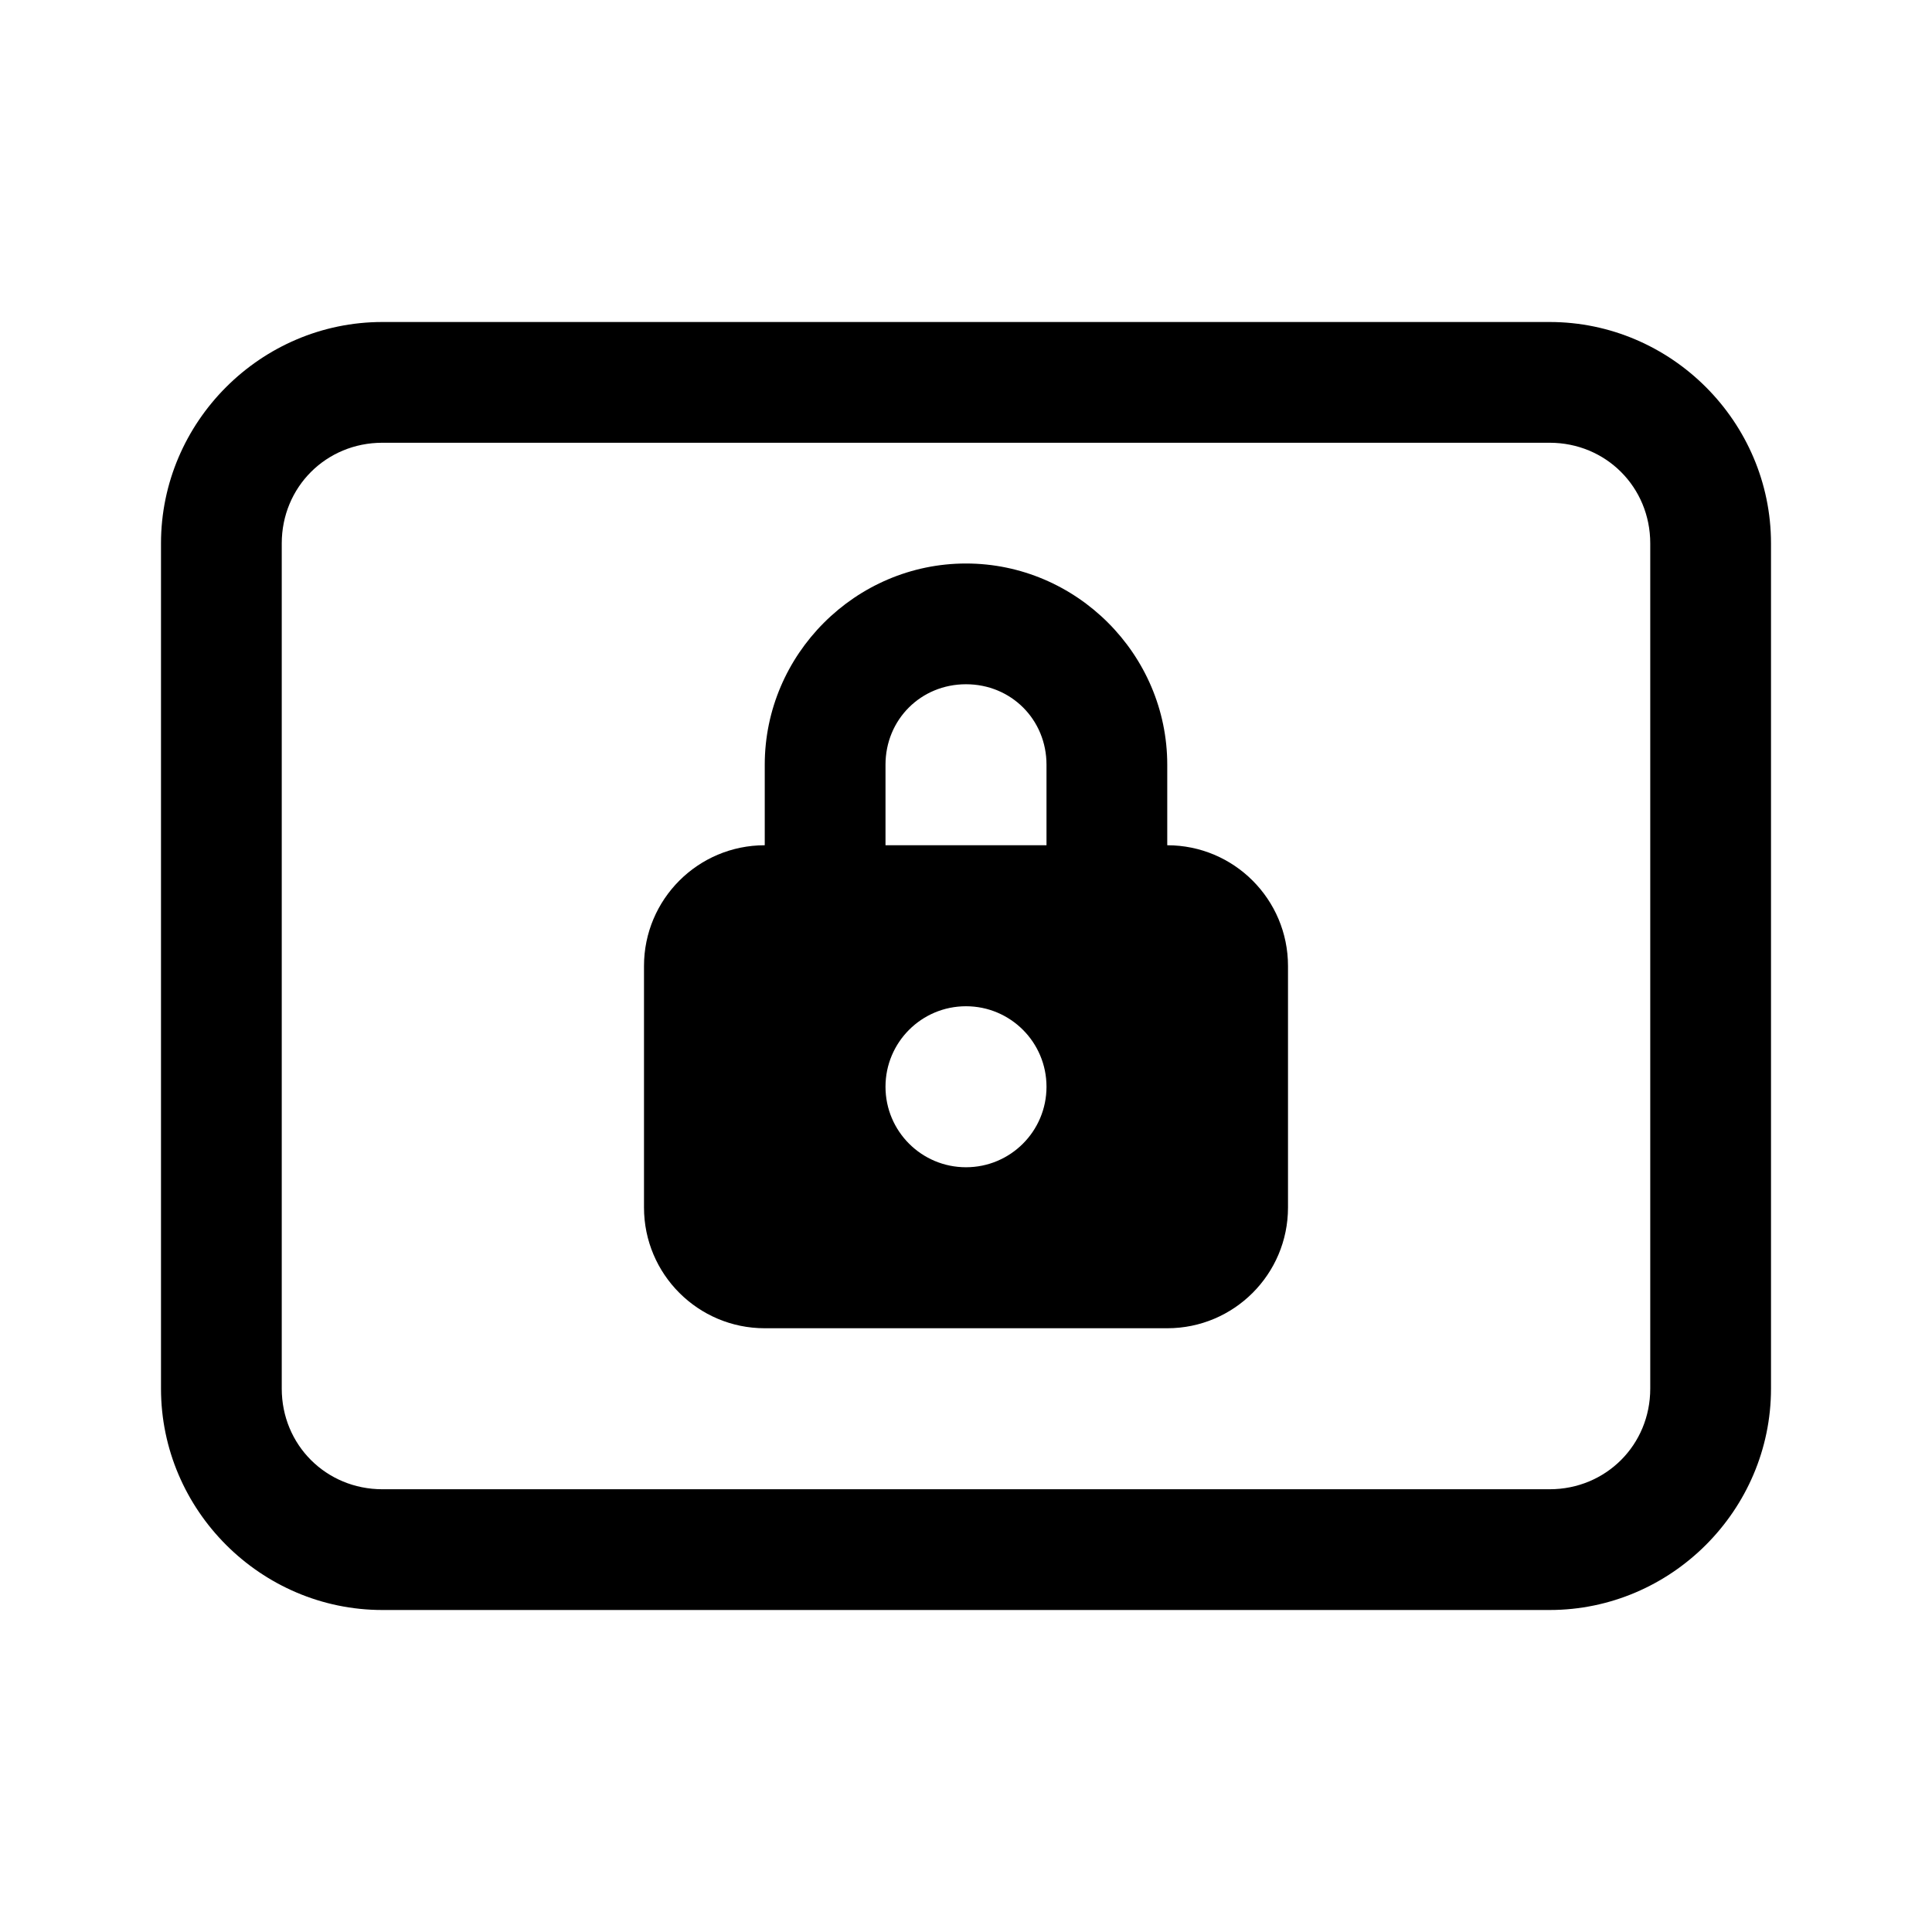 <svg xmlns="http://www.w3.org/2000/svg"  viewBox="0 0 48 48" width="48px" height="48px"><path d="M 9.5 8 C 6.48 8 4 10.48 4 13.5 L 4 34.5 C 4 37.52 6.48 40 9.5 40 L 38.5 40 C 41.52 40 44 37.52 44 34.5 L 44 13.5 C 44 10.48 41.52 8 38.5 8 L 9.5 8 z M 9.5 11 L 38.5 11 C 39.898 11 41 12.102 41 13.5 L 41 34.5 C 41 35.898 39.898 37 38.5 37 L 9.5 37 C 8.102 37 7 35.898 7 34.5 L 7 13.5 C 7 12.102 8.102 11 9.5 11 z M 24 14 C 21.256 14 19 16.256 19 19 L 19 21 C 17.343 21 16 22.343 16 24 L 16 30 C 16 31.657 17.343 33 19 33 L 29 33 C 30.657 33 32 31.657 32 30 L 32 24 C 32 22.343 30.657 21 29 21 L 29 19 C 29 16.256 26.744 14 24 14 z M 24 17 C 25.122 17 26 17.878 26 19 L 26 21 L 22 21 L 22 19 C 22 17.878 22.878 17 24 17 z M 24 25 C 25.105 25 26 25.895 26 27 C 26 28.105 25.105 29 24 29 C 22.895 29 22 28.105 22 27 C 22 25.895 22.895 25 24 25 z"/></svg>
